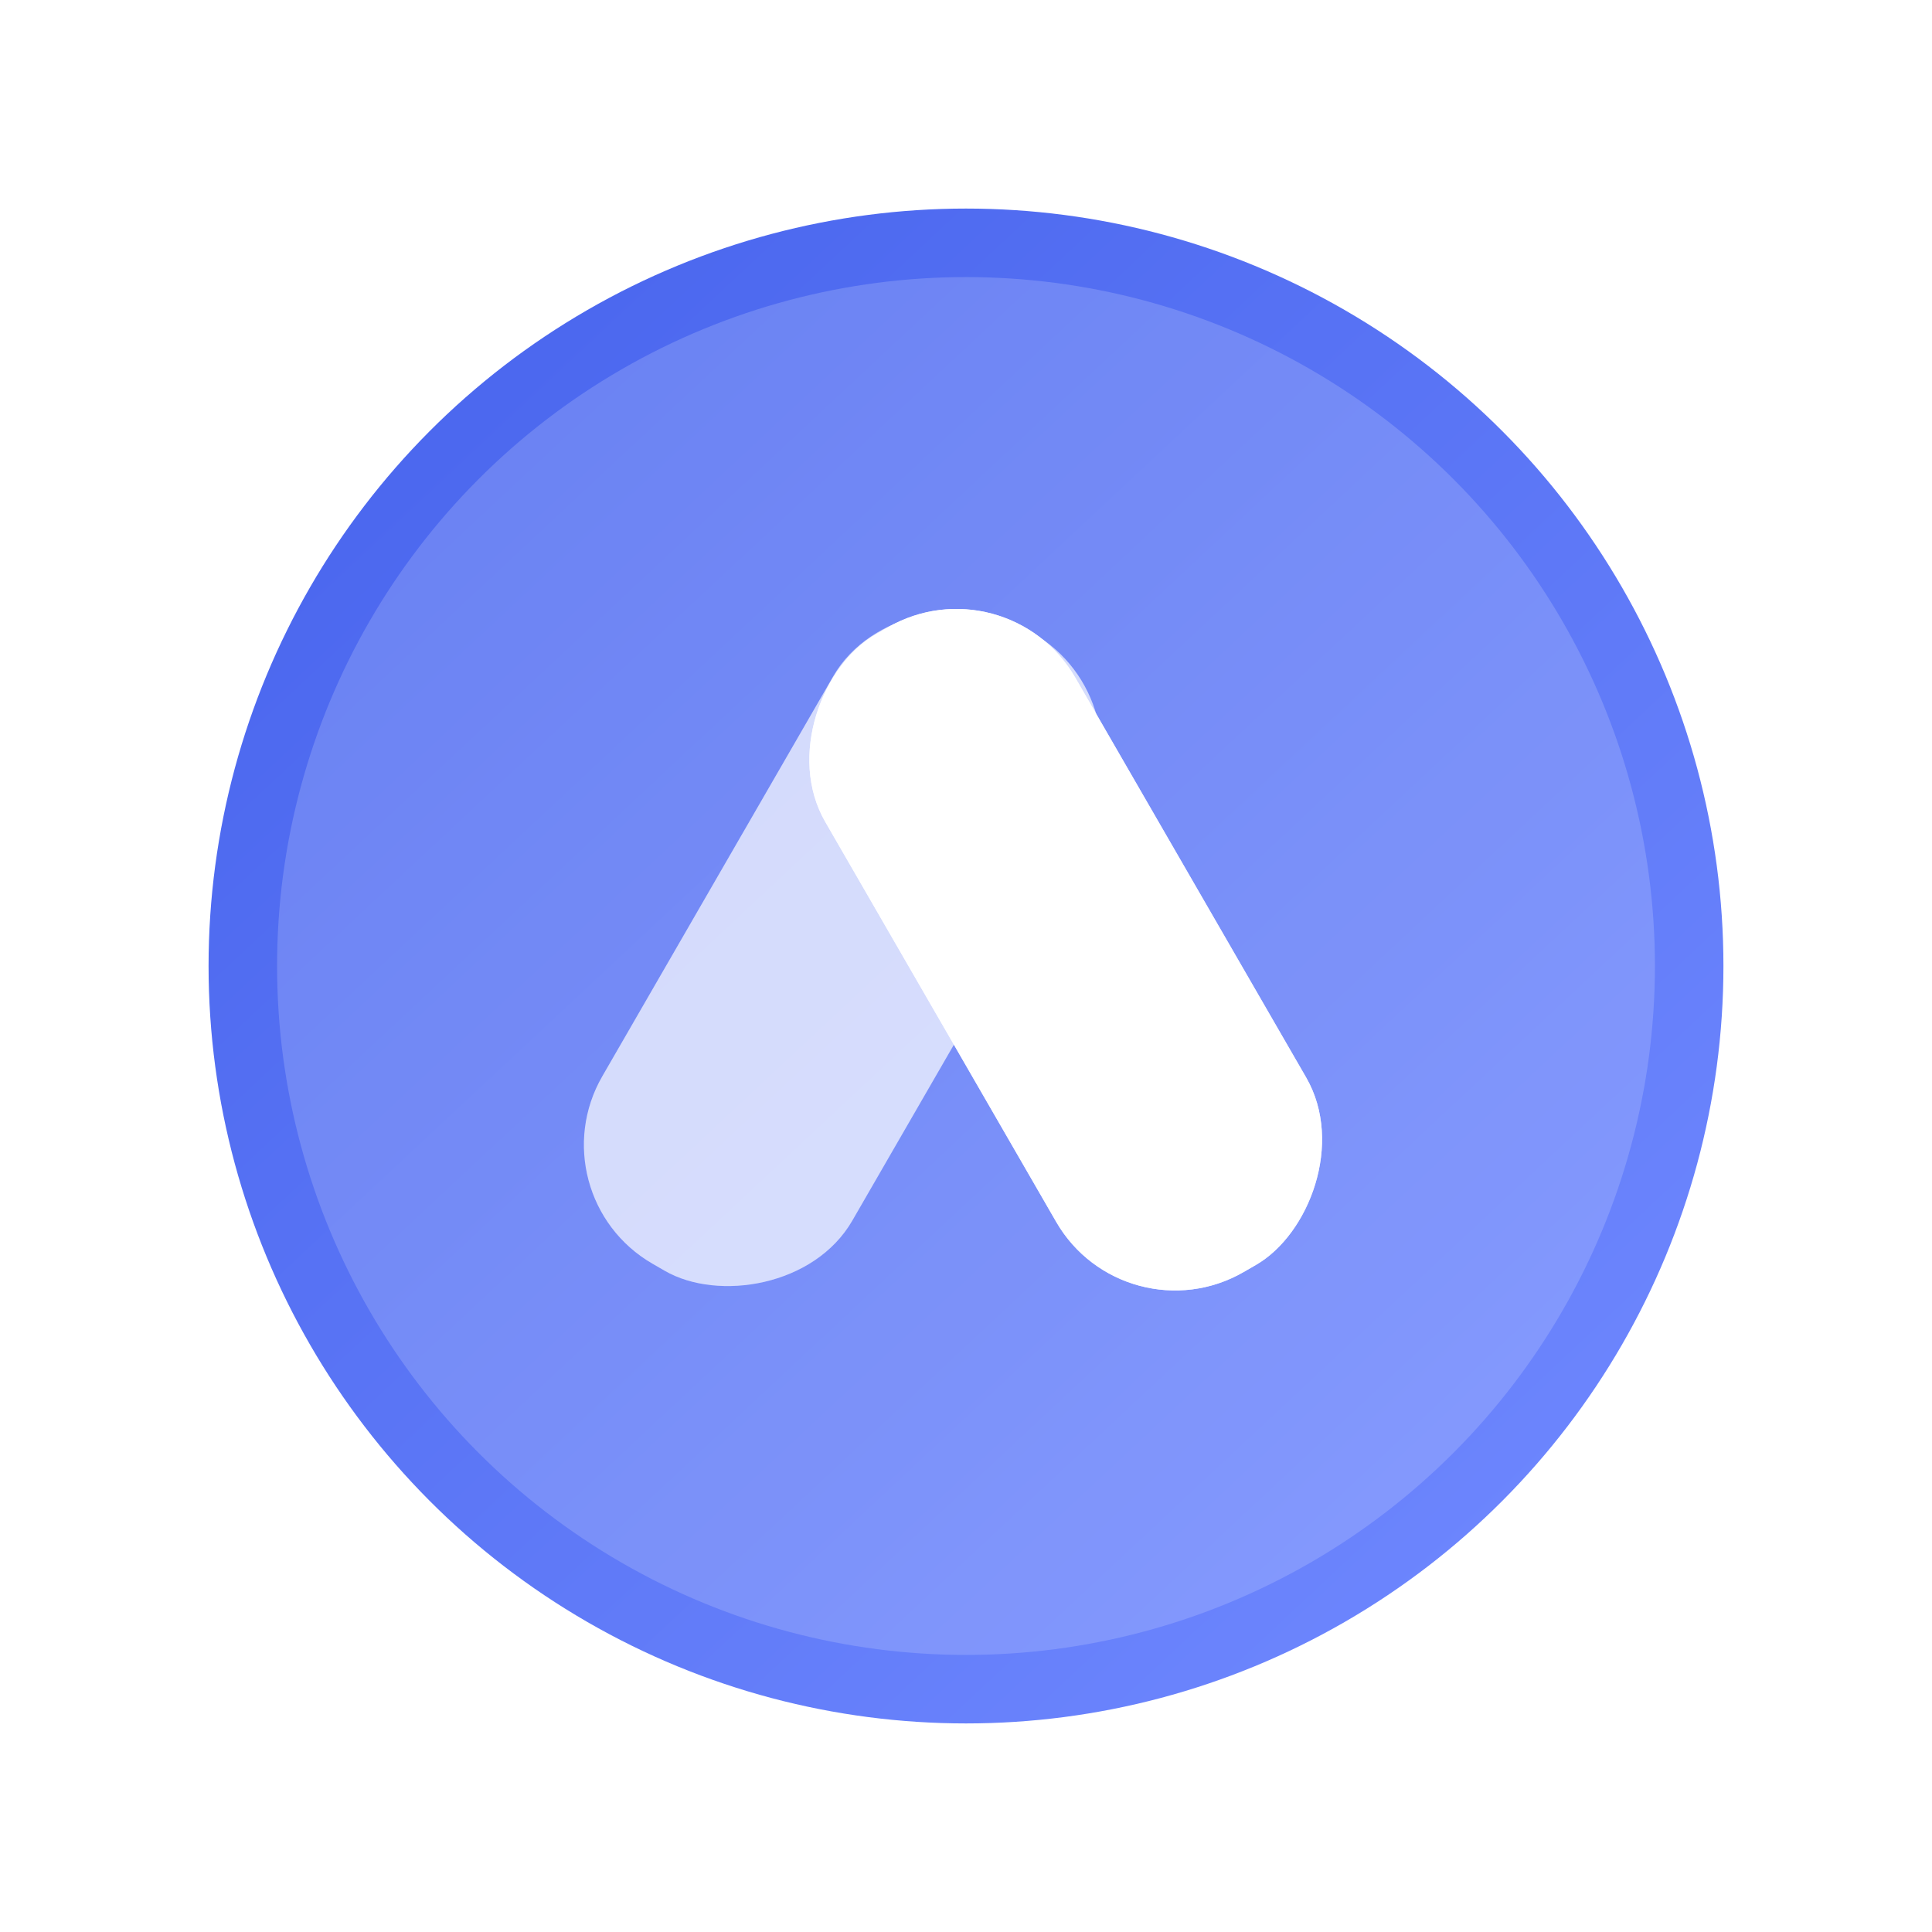 <svg width="704" height="704" viewBox="0 0 704 704" fill="none" xmlns="http://www.w3.org/2000/svg">
<circle cx="352" cy="352" r="276" fill="url(#paint0_linear)"/>
<g filter="url(#filter0_f)">
<circle cx="352" cy="352" r="251.035" fill="#E8ECFF" fill-opacity="0.2"/>
</g>
<g filter="url(#filter1_f)">
<rect x="194.473" y="435.49" width="268.273" height="105.188" rx="50" transform="rotate(-60 194.473 435.49)" fill="url(#paint1_linear)" fill-opacity="0.2"/>
</g>
<rect x="194.473" y="435.49" width="268.273" height="105.188" rx="50" transform="rotate(-60 194.473 435.49)" fill="url(#paint2_linear)" fill-opacity="0.8"/>
<g filter="url(#filter2_f)">
<rect x="366.814" y="203.598" width="268.273" height="105.188" rx="50" transform="rotate(60 366.814 203.598)" fill="url(#paint3_linear)"/>
</g>
<rect x="366.814" y="203.598" width="268.273" height="105.188" rx="50" transform="rotate(60 366.814 203.598)" fill="url(#paint4_linear)"/>
<defs>
<filter id="filter0_f" x="0.965" y="0.965" width="702.07" height="702.07" filterUnits="userSpaceOnUse" color-interpolation-filters="sRGB">
<feFlood flood-opacity="0" result="BackgroundImageFix"/>
<feBlend mode="normal" in="SourceGraphic" in2="BackgroundImageFix" result="shape"/>
<feGaussianBlur stdDeviation="50" result="effect1_foregroundBlur"/>
</filter>
<filter id="filter1_f" x="184.473" y="193.159" width="245.232" height="304.925" filterUnits="userSpaceOnUse" color-interpolation-filters="sRGB">
<feFlood flood-opacity="0" result="BackgroundImageFix"/>
<feBlend mode="normal" in="SourceGraphic" in2="BackgroundImageFix" result="shape"/>
<feGaussianBlur stdDeviation="5" result="effect1_foregroundBlur"/>
</filter>
<filter id="filter2_f" x="255.719" y="183.598" width="265.232" height="324.925" filterUnits="userSpaceOnUse" color-interpolation-filters="sRGB">
<feFlood flood-opacity="0" result="BackgroundImageFix"/>
<feBlend mode="normal" in="SourceGraphic" in2="BackgroundImageFix" result="shape"/>
<feGaussianBlur stdDeviation="10" result="effect1_foregroundBlur"/>
</filter>
<linearGradient id="paint0_linear" x1="181.407" y1="143.266" x2="557.266" y2="545.477" gradientUnits="userSpaceOnUse">
<stop stop-color="#4C68EF"/>
<stop offset="1" stop-color="#6C85FD"/>
</linearGradient>
<linearGradient id="paint1_linear" x1="231.991" y1="487.986" x2="394.897" y2="491.905" gradientUnits="userSpaceOnUse">
<stop stop-color="white" stop-opacity="0.8"/>
</linearGradient>
<linearGradient id="paint2_linear" x1="231.991" y1="487.986" x2="394.897" y2="491.905" gradientUnits="userSpaceOnUse">
<stop stop-color="white" stop-opacity="0.8"/>
</linearGradient>
<linearGradient id="paint3_linear" x1="404.332" y1="256.094" x2="567.238" y2="260.013" gradientUnits="userSpaceOnUse">
<stop stop-color="white"/>
</linearGradient>
<linearGradient id="paint4_linear" x1="404.332" y1="256.094" x2="567.238" y2="260.013" gradientUnits="userSpaceOnUse">
<stop stop-color="white" stop-opacity="0.8"/>
</linearGradient>
</defs>
</svg>
